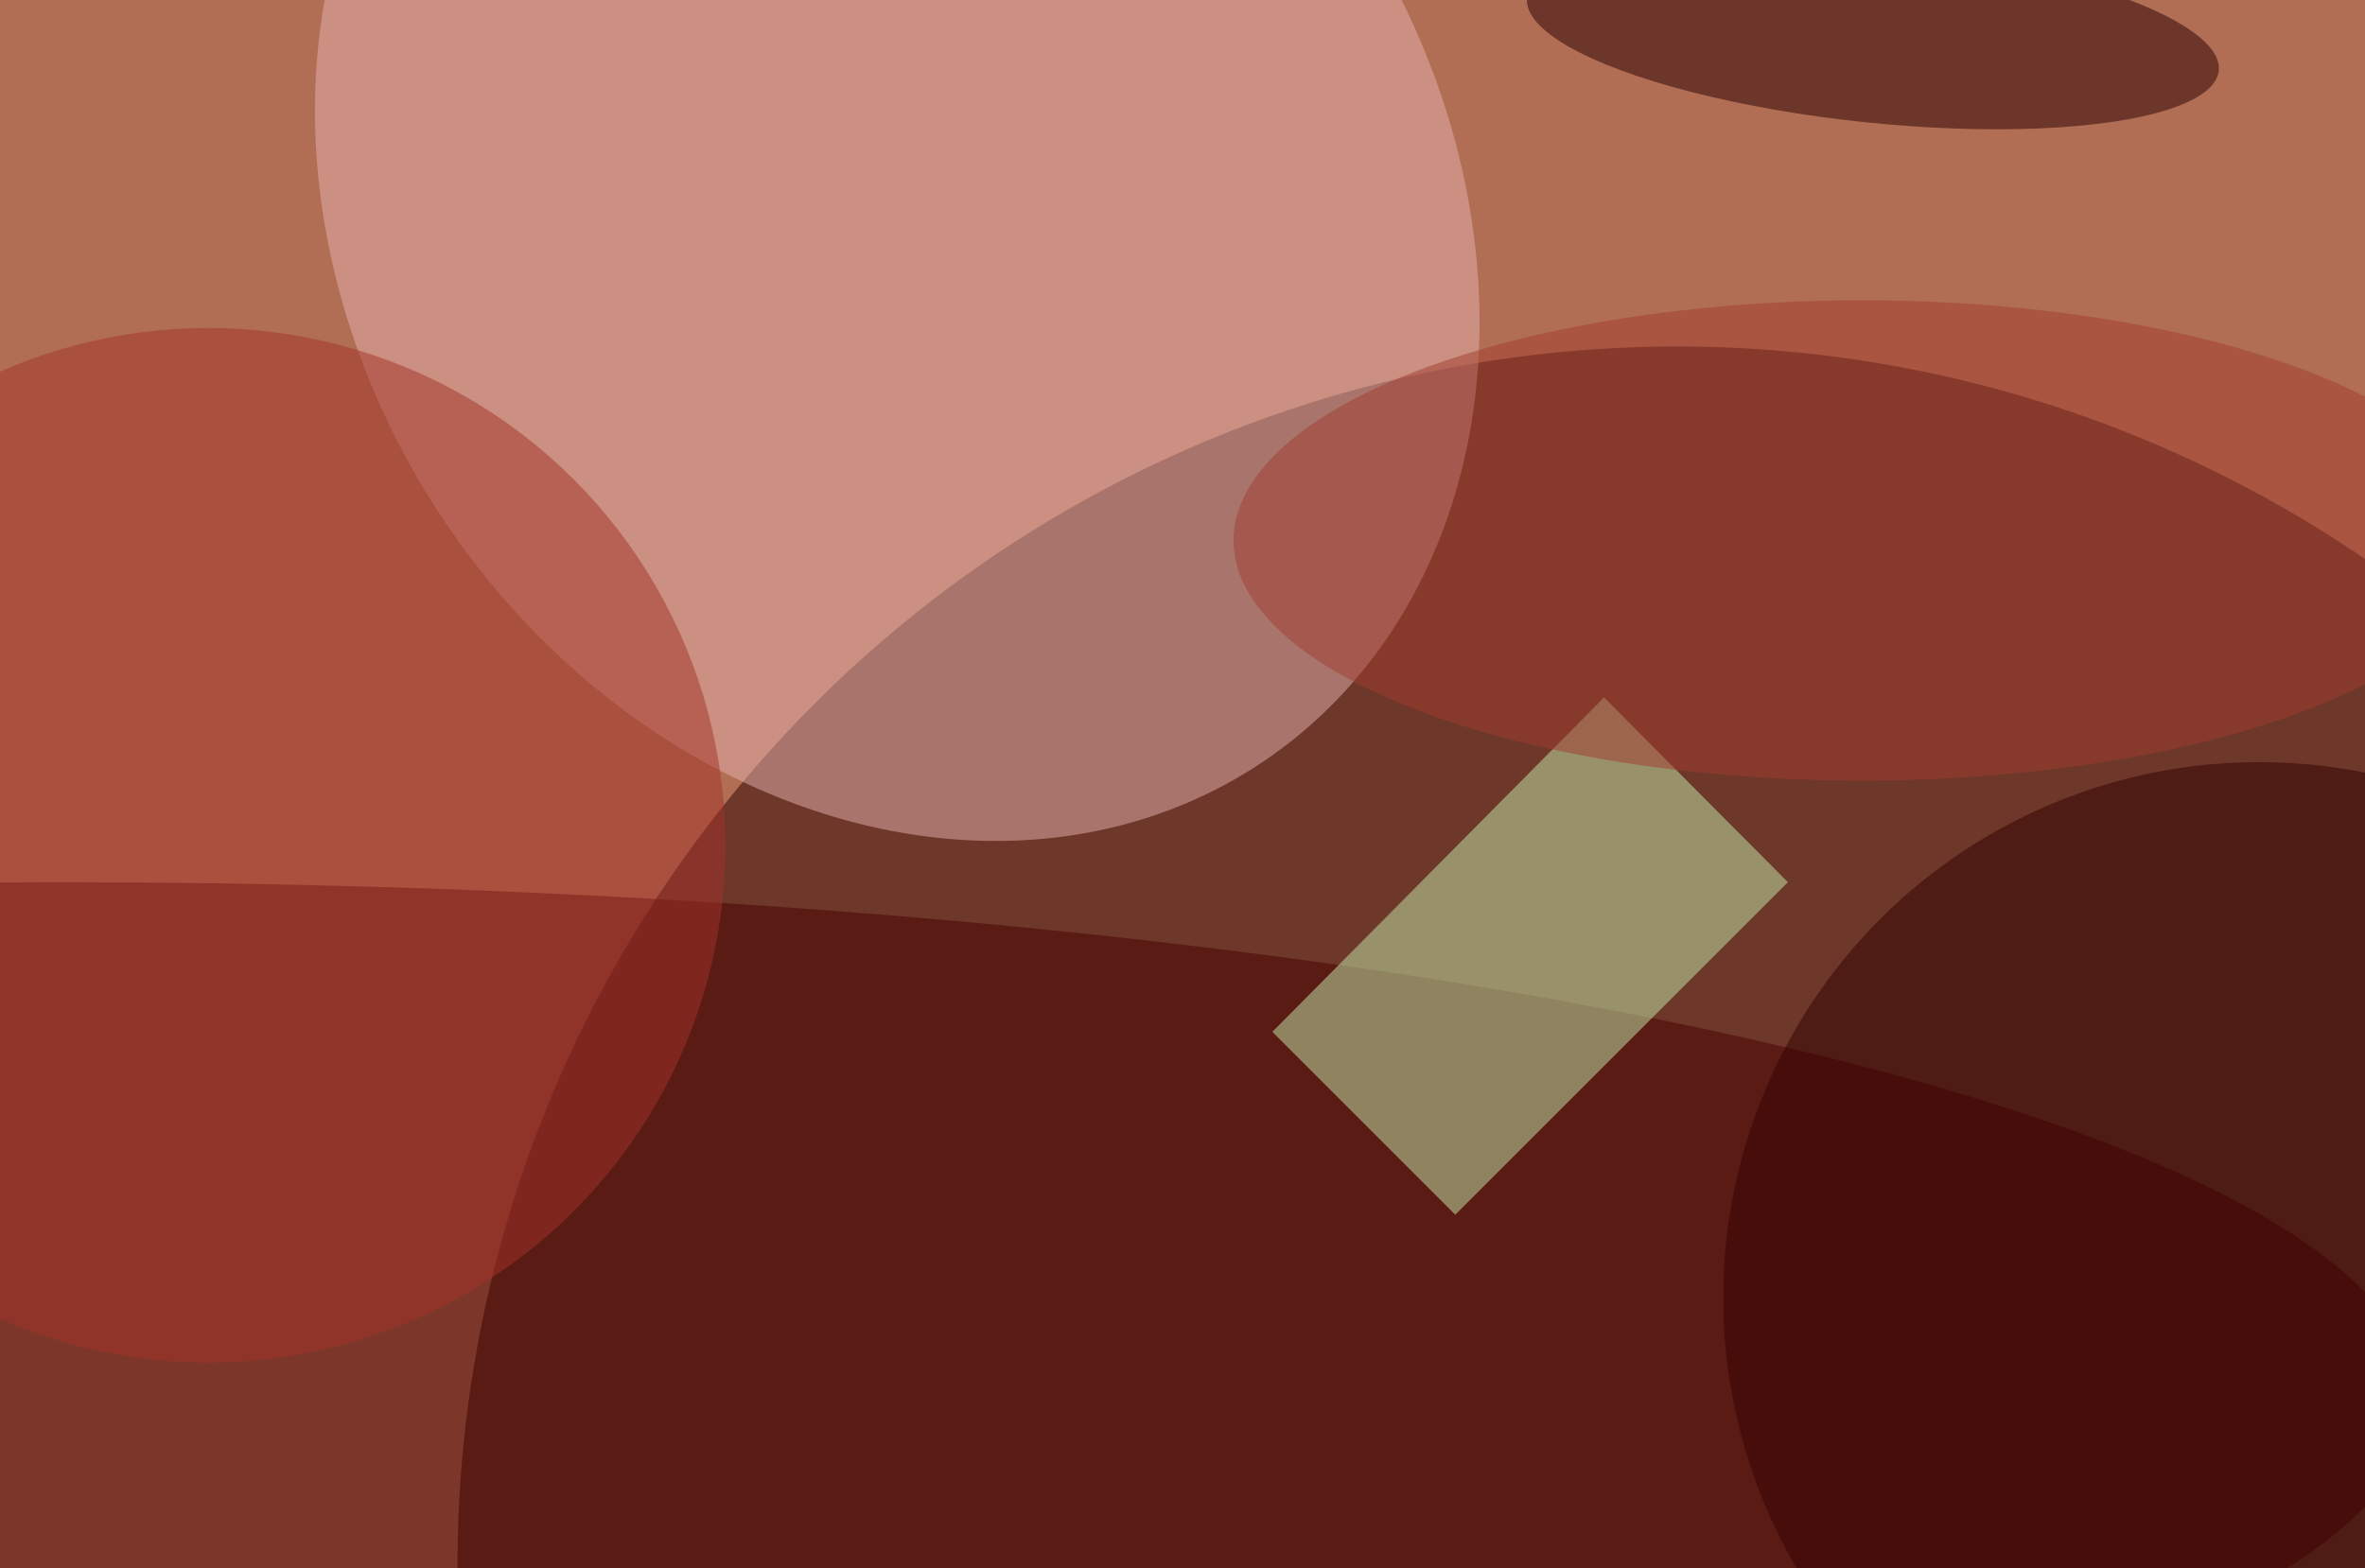 <svg xmlns="http://www.w3.org/2000/svg" width="300" height="199"><g filter="blur(12px)"><rect width="200%" height="200%" x="-50%" y="-50%" fill="#b16e54"/><rect width="100%" height="100%" fill="#b16e54"/><g fill-opacity=".5" transform="translate(.6 .6)scale(1.172)"><circle cx="181" cy="169" r="132" fill="#2a0000"/><ellipse cx="6" cy="151" fill="#4b0000" rx="255" ry="56"/><circle r="1" fill="#e6b3af" transform="matrix(49.176 -32.758 39.417 59.173 96.6 22.9)"/><path fill="#c7ecaa" d="M173.1 75 193 95l-36 36-19.8-19.8z"/><circle cx="22" cy="91" r="56" fill="#a5322a"/><ellipse cx="201" cy="58" fill="#a33c2e" rx="68" ry="26"/><circle cx="244" cy="140" r="58" fill="#320000"/><circle r="1" fill="#290000" transform="matrix(-37.437 -3.935 .999 -9.505 202.2 3.2)"/></g></g></svg>